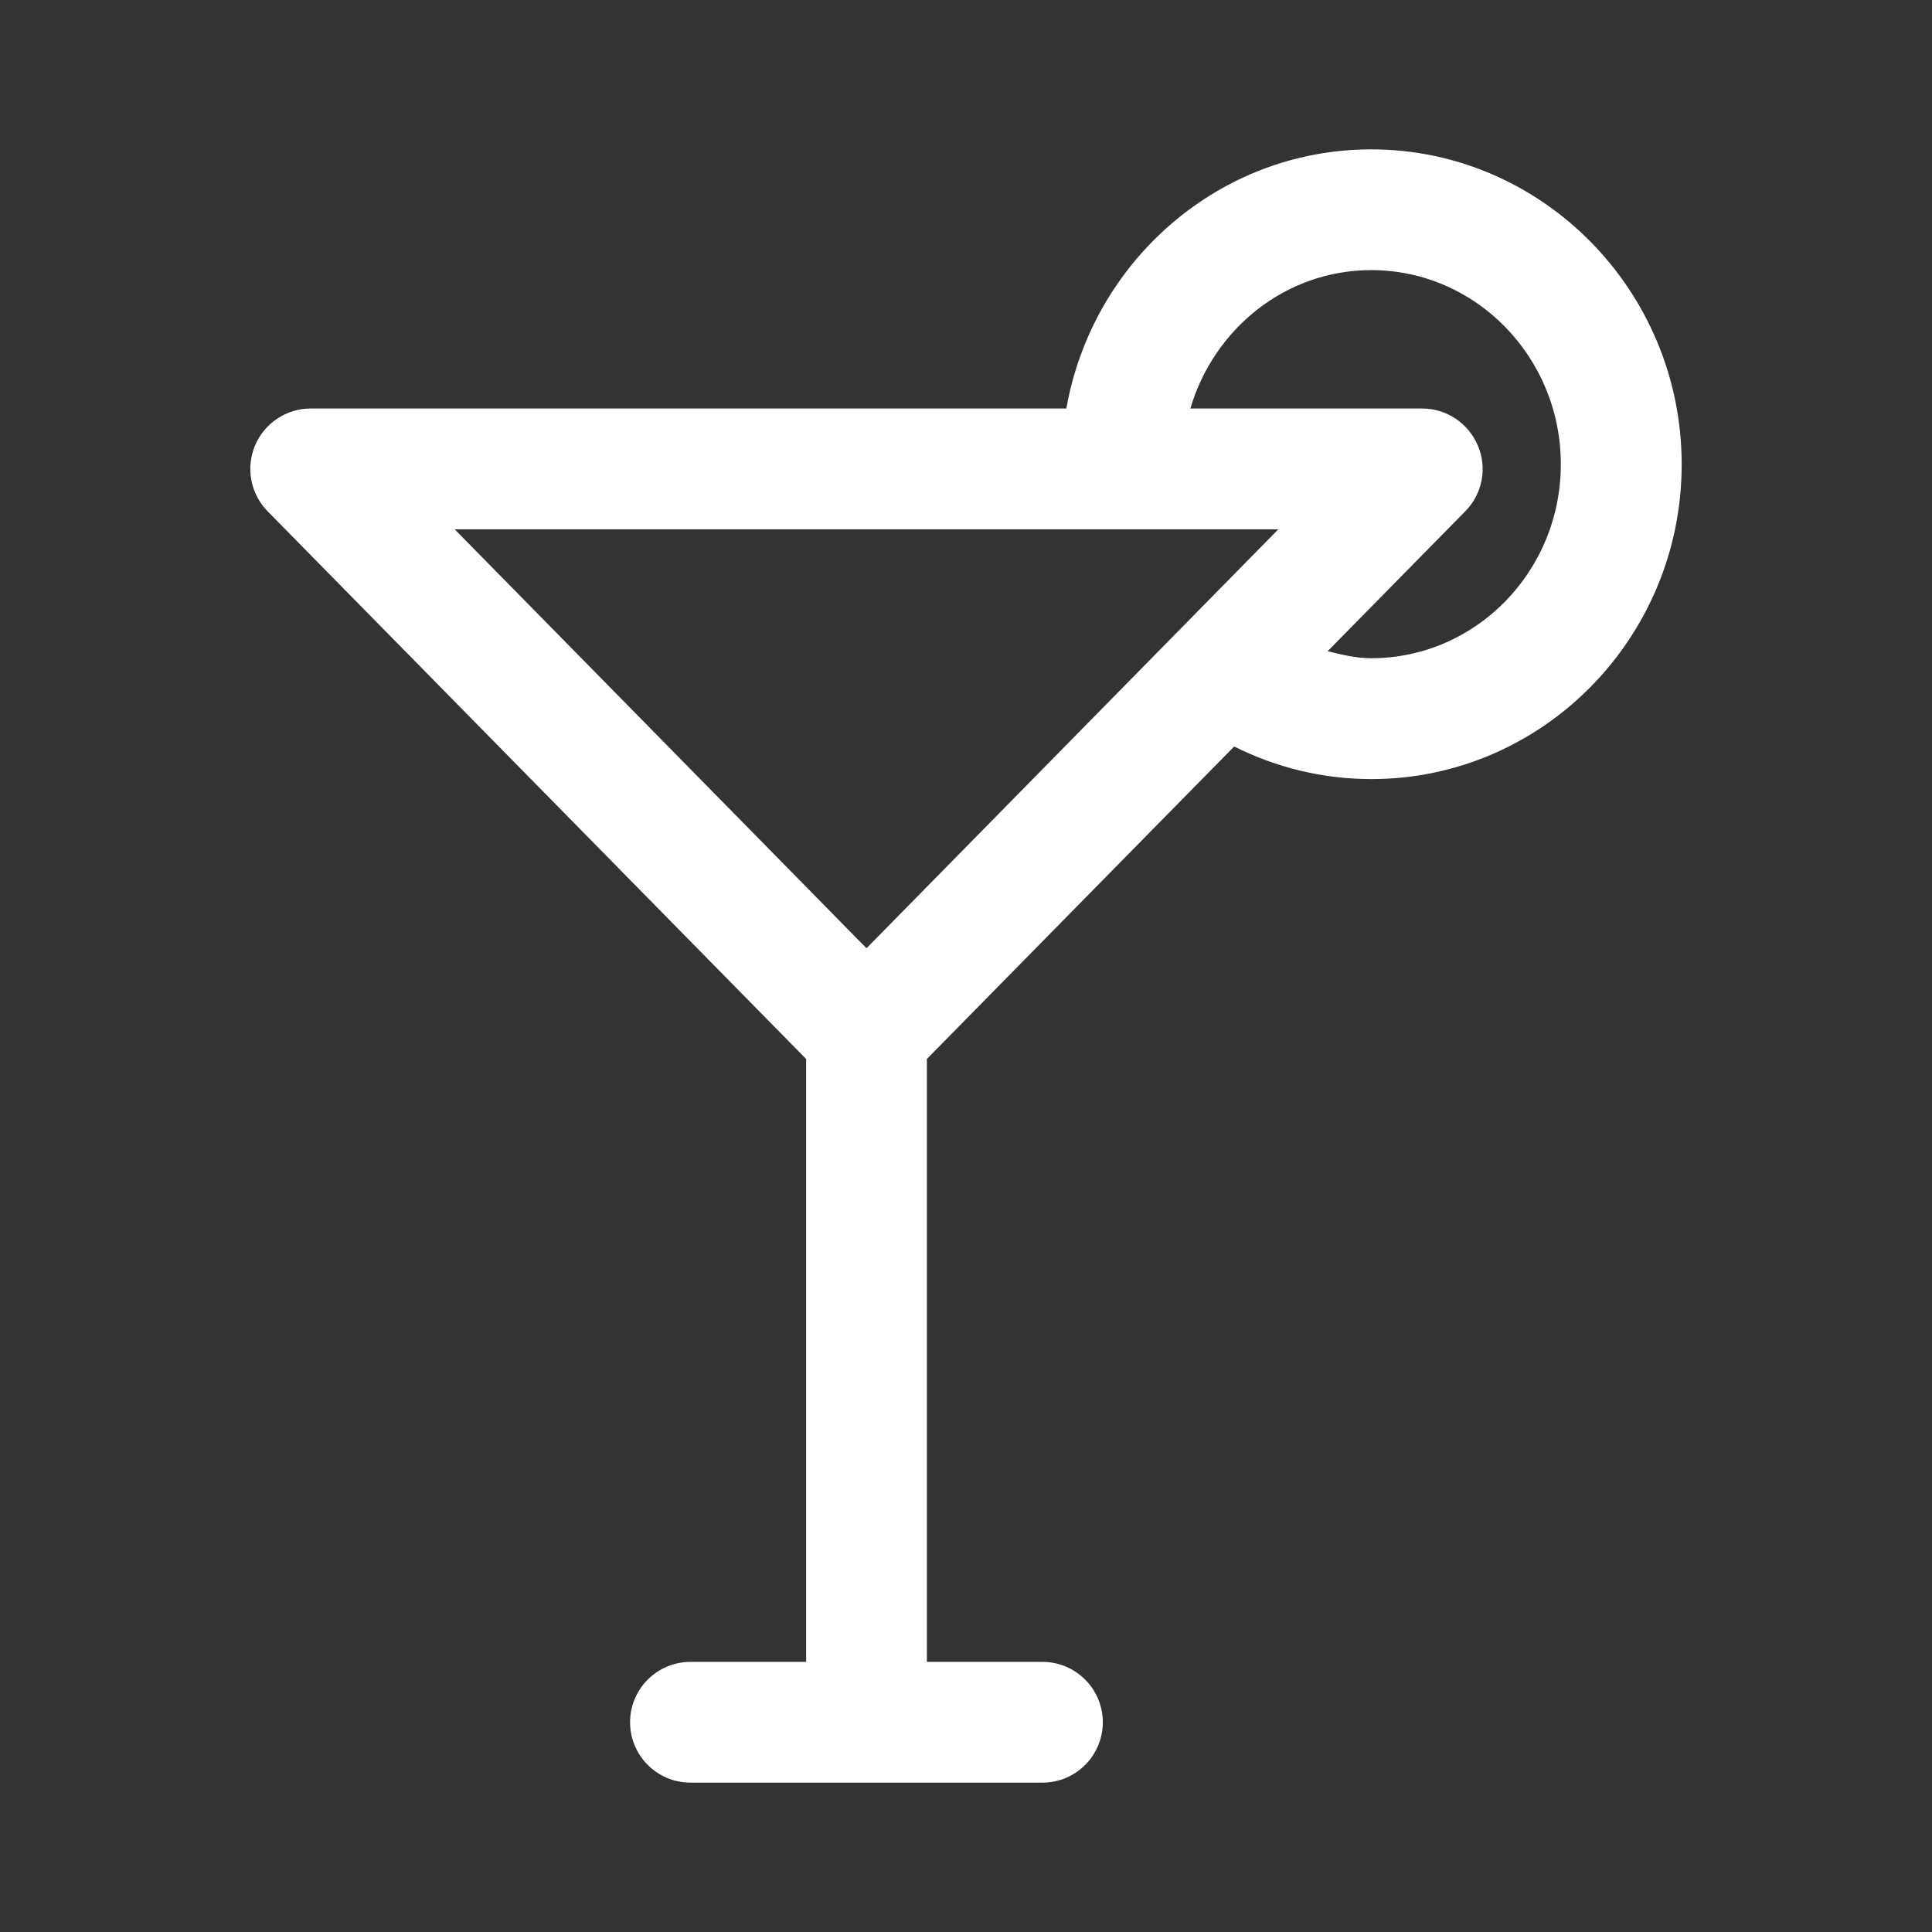 <?xml version="1.0" encoding="iso-8859-1"?>
<!-- Generator: Adobe Illustrator 15.1.0, SVG Export Plug-In . SVG Version: 6.00 Build 0)  -->
<!DOCTYPE svg PUBLIC "-//W3C//DTD SVG 1.1//EN" "http://www.w3.org/Graphics/SVG/1.1/DTD/svg11.dtd">
<svg version="1.1" id="Layer_1" xmlns="http://www.w3.org/2000/svg" xmlns:xlink="http://www.w3.org/1999/xlink" x="0px" y="0px"
	 width="16px" height="16px" viewBox="0 0 16 16" style="enable-background:new 0 0 16 16;" xml:space="preserve">
<rect x="0" y="0" width="16" height="16" fill="#333333" stroke="none"/>
<path style="fill:#FFFFFF;" d="M11.356,1.237c-1.263,0-2.31,0.929-2.525,2.146H2.573c-0.201,0-0.383,0.121-0.461,0.307
	s-0.037,0.4,0.104,0.544L6.676,8.77v4.993H5.718c-0.276,0-0.5,0.224-0.5,0.5s0.224,0.5,0.5,0.5h2.915c0.276,0,0.5-0.224,0.5-0.5
	s-0.224-0.5-0.5-0.5H7.676V8.77l2.545-2.588c0.351,0.176,0.735,0.27,1.136,0.27c1.417,0,2.57-1.169,2.57-2.606
	S12.773,1.237,11.356,1.237z M10.586,4.384l-3.41,3.469l-3.41-3.469H10.586z M11.356,5.451c-0.124,0-0.243-0.029-0.361-0.058
	l1.14-1.159c0.142-0.144,0.183-0.358,0.104-0.544s-0.26-0.307-0.461-0.307h-1.92c0.195-0.661,0.789-1.146,1.498-1.146
	c0.866,0,1.57,0.721,1.57,1.607C12.927,4.73,12.223,5.451,11.356,5.451z"/>
</svg>
